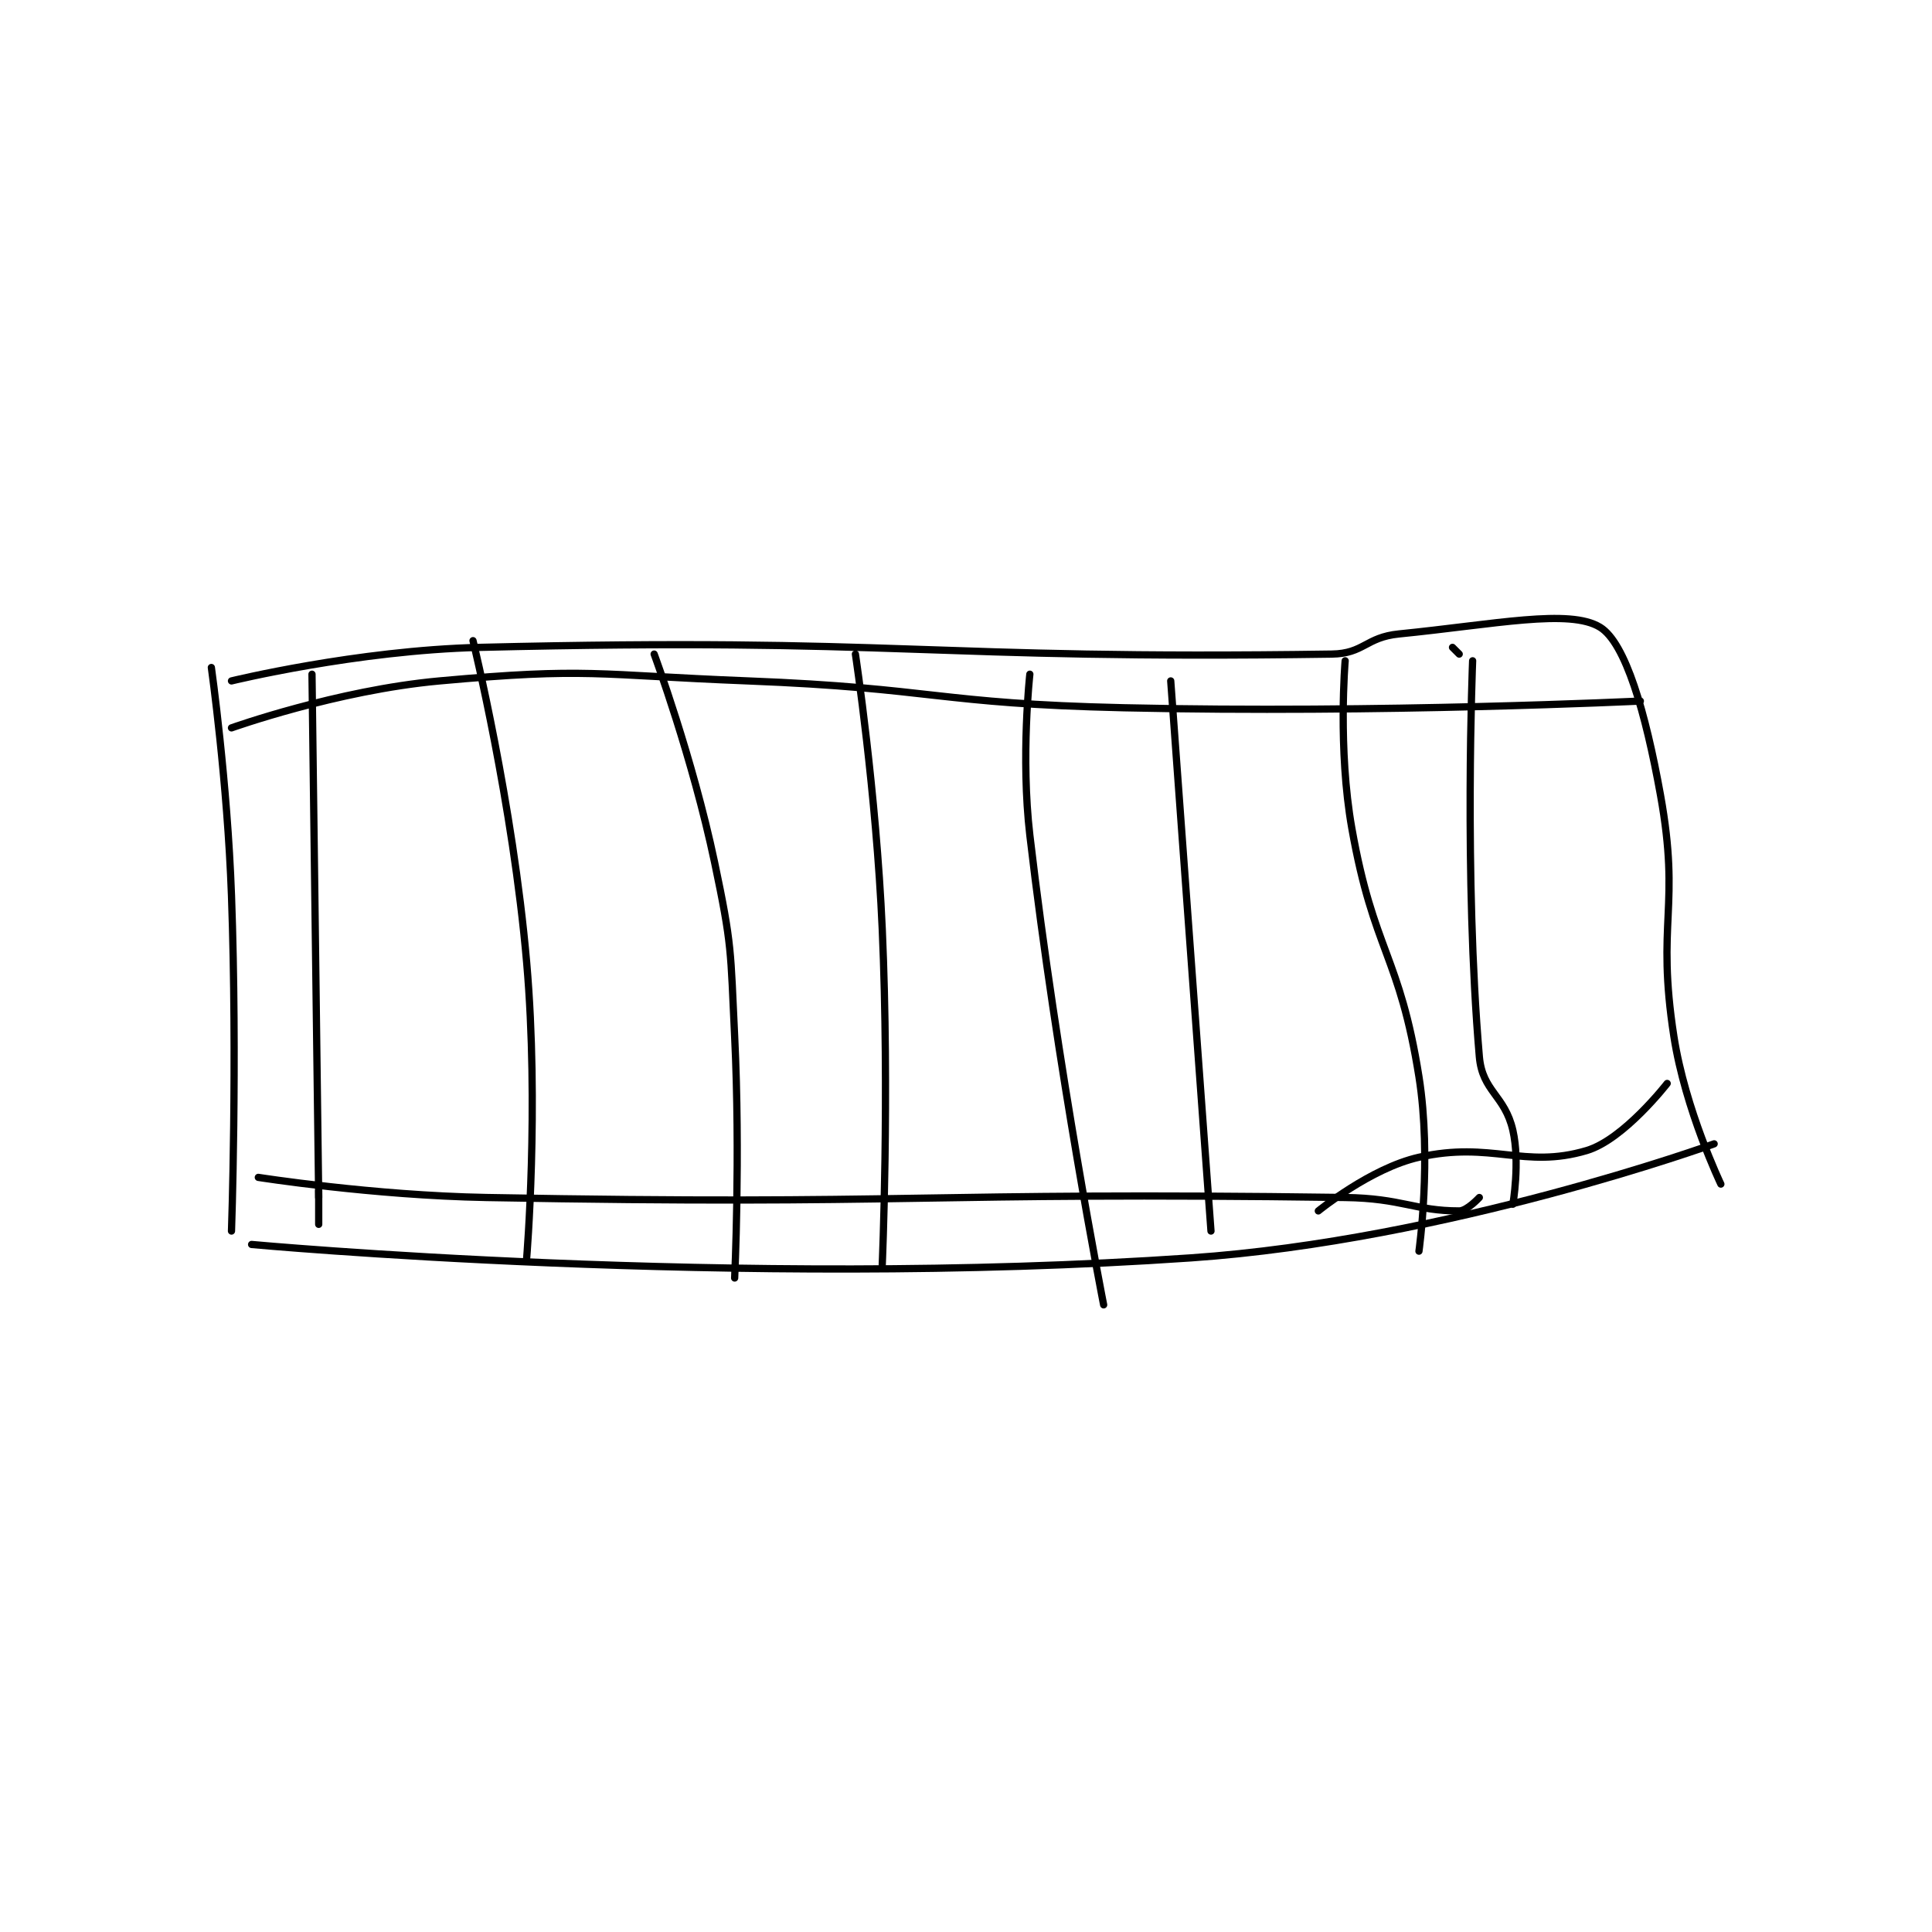 <?xml version="1.0" encoding="utf-8"?>
<!DOCTYPE svg PUBLIC "-//W3C//DTD SVG 1.1//EN" "http://www.w3.org/Graphics/SVG/1.1/DTD/svg11.dtd">
<svg viewBox="0 0 800 800" preserveAspectRatio="xMinYMin meet" xmlns="http://www.w3.org/2000/svg" version="1.1">
<g fill="none" stroke="black" stroke-linecap="round" stroke-linejoin="round" stroke-width="1.08">
<g transform="translate(87.52,259.731) scale(2.778) translate(-141,-196)">
<path id="0" d="M141 202 C141 202 143.394 219.034 144 236 C144.888 260.872 144 286 144 286 "/>
<path id="1" d="M144 204 C144 204 162.637 199.448 181 199 C243.811 197.468 247.312 200.886 308 200 C312.8 199.93 313.068 197.493 318 197 C332.411 195.559 343.448 193.199 348 196 C351.778 198.325 354.771 208.641 357 221 C360.044 237.88 356.336 239.83 359 257 C360.694 267.917 366 279 366 279 "/>
<path id="2" d="M147 288 C147 288 219.202 294.665 287 290 C325.378 287.359 365 273 365 273 "/>
<path id="3" d="M156 203 L157 281 "/>
<path id="4" d="M180 198 C180 198 185.927 222.163 188 246 C189.873 267.539 188 290 188 290 "/>
<path id="5" d="M207 200 C207 200 212.731 215.471 216 231 C218.647 243.572 218.373 244.044 219 257 C219.863 274.84 219 293 219 293 "/>
<path id="6" d="M237 200 C237 200 240.101 220.549 241 241 C242.092 265.834 241 291 241 291 "/>
<path id="7" d="M263 203 C263 203 261.632 215.305 263 227 C267.065 261.737 274 297 274 297 "/>
<path id="8" d="M284 204 L290 286 "/>
<path id="9" d="M310 201 C310 201 308.888 214.098 311 226 C314.252 244.329 318.115 244.827 321 263 C322.944 275.245 321 289 321 289 "/>
<path id="10" d="M329 201 C329 201 327.69 233.049 330 260 C330.447 265.213 333.803 265.736 335 271 C336.084 275.772 335 282 335 282 "/>
<path id="11" d="M327 200 L326 199 "/>
<path id="12" d="M157 280 L157 285 "/>
<path id="13" d="M144 211 C144 211 159.694 205.391 175 204 C197.255 201.977 198.094 203.102 221 204 C248.964 205.097 249.069 207.37 277 208 C315.333 208.865 354 207 354 207 "/>
<path id="14" d="M148 278 C148 278 165.044 280.686 182 281 C245.731 282.18 246.45 280.123 310 281 C318.454 281.117 320.406 283 327 283 C328.164 283 330 281 330 281 "/>
<path id="15" d="M358 264 C358 264 351.53 272.356 346 274 C336.658 276.777 331.839 272.561 321 275 C313.781 276.624 306 283 306 283 "/>
</g>
</g>
</svg>
